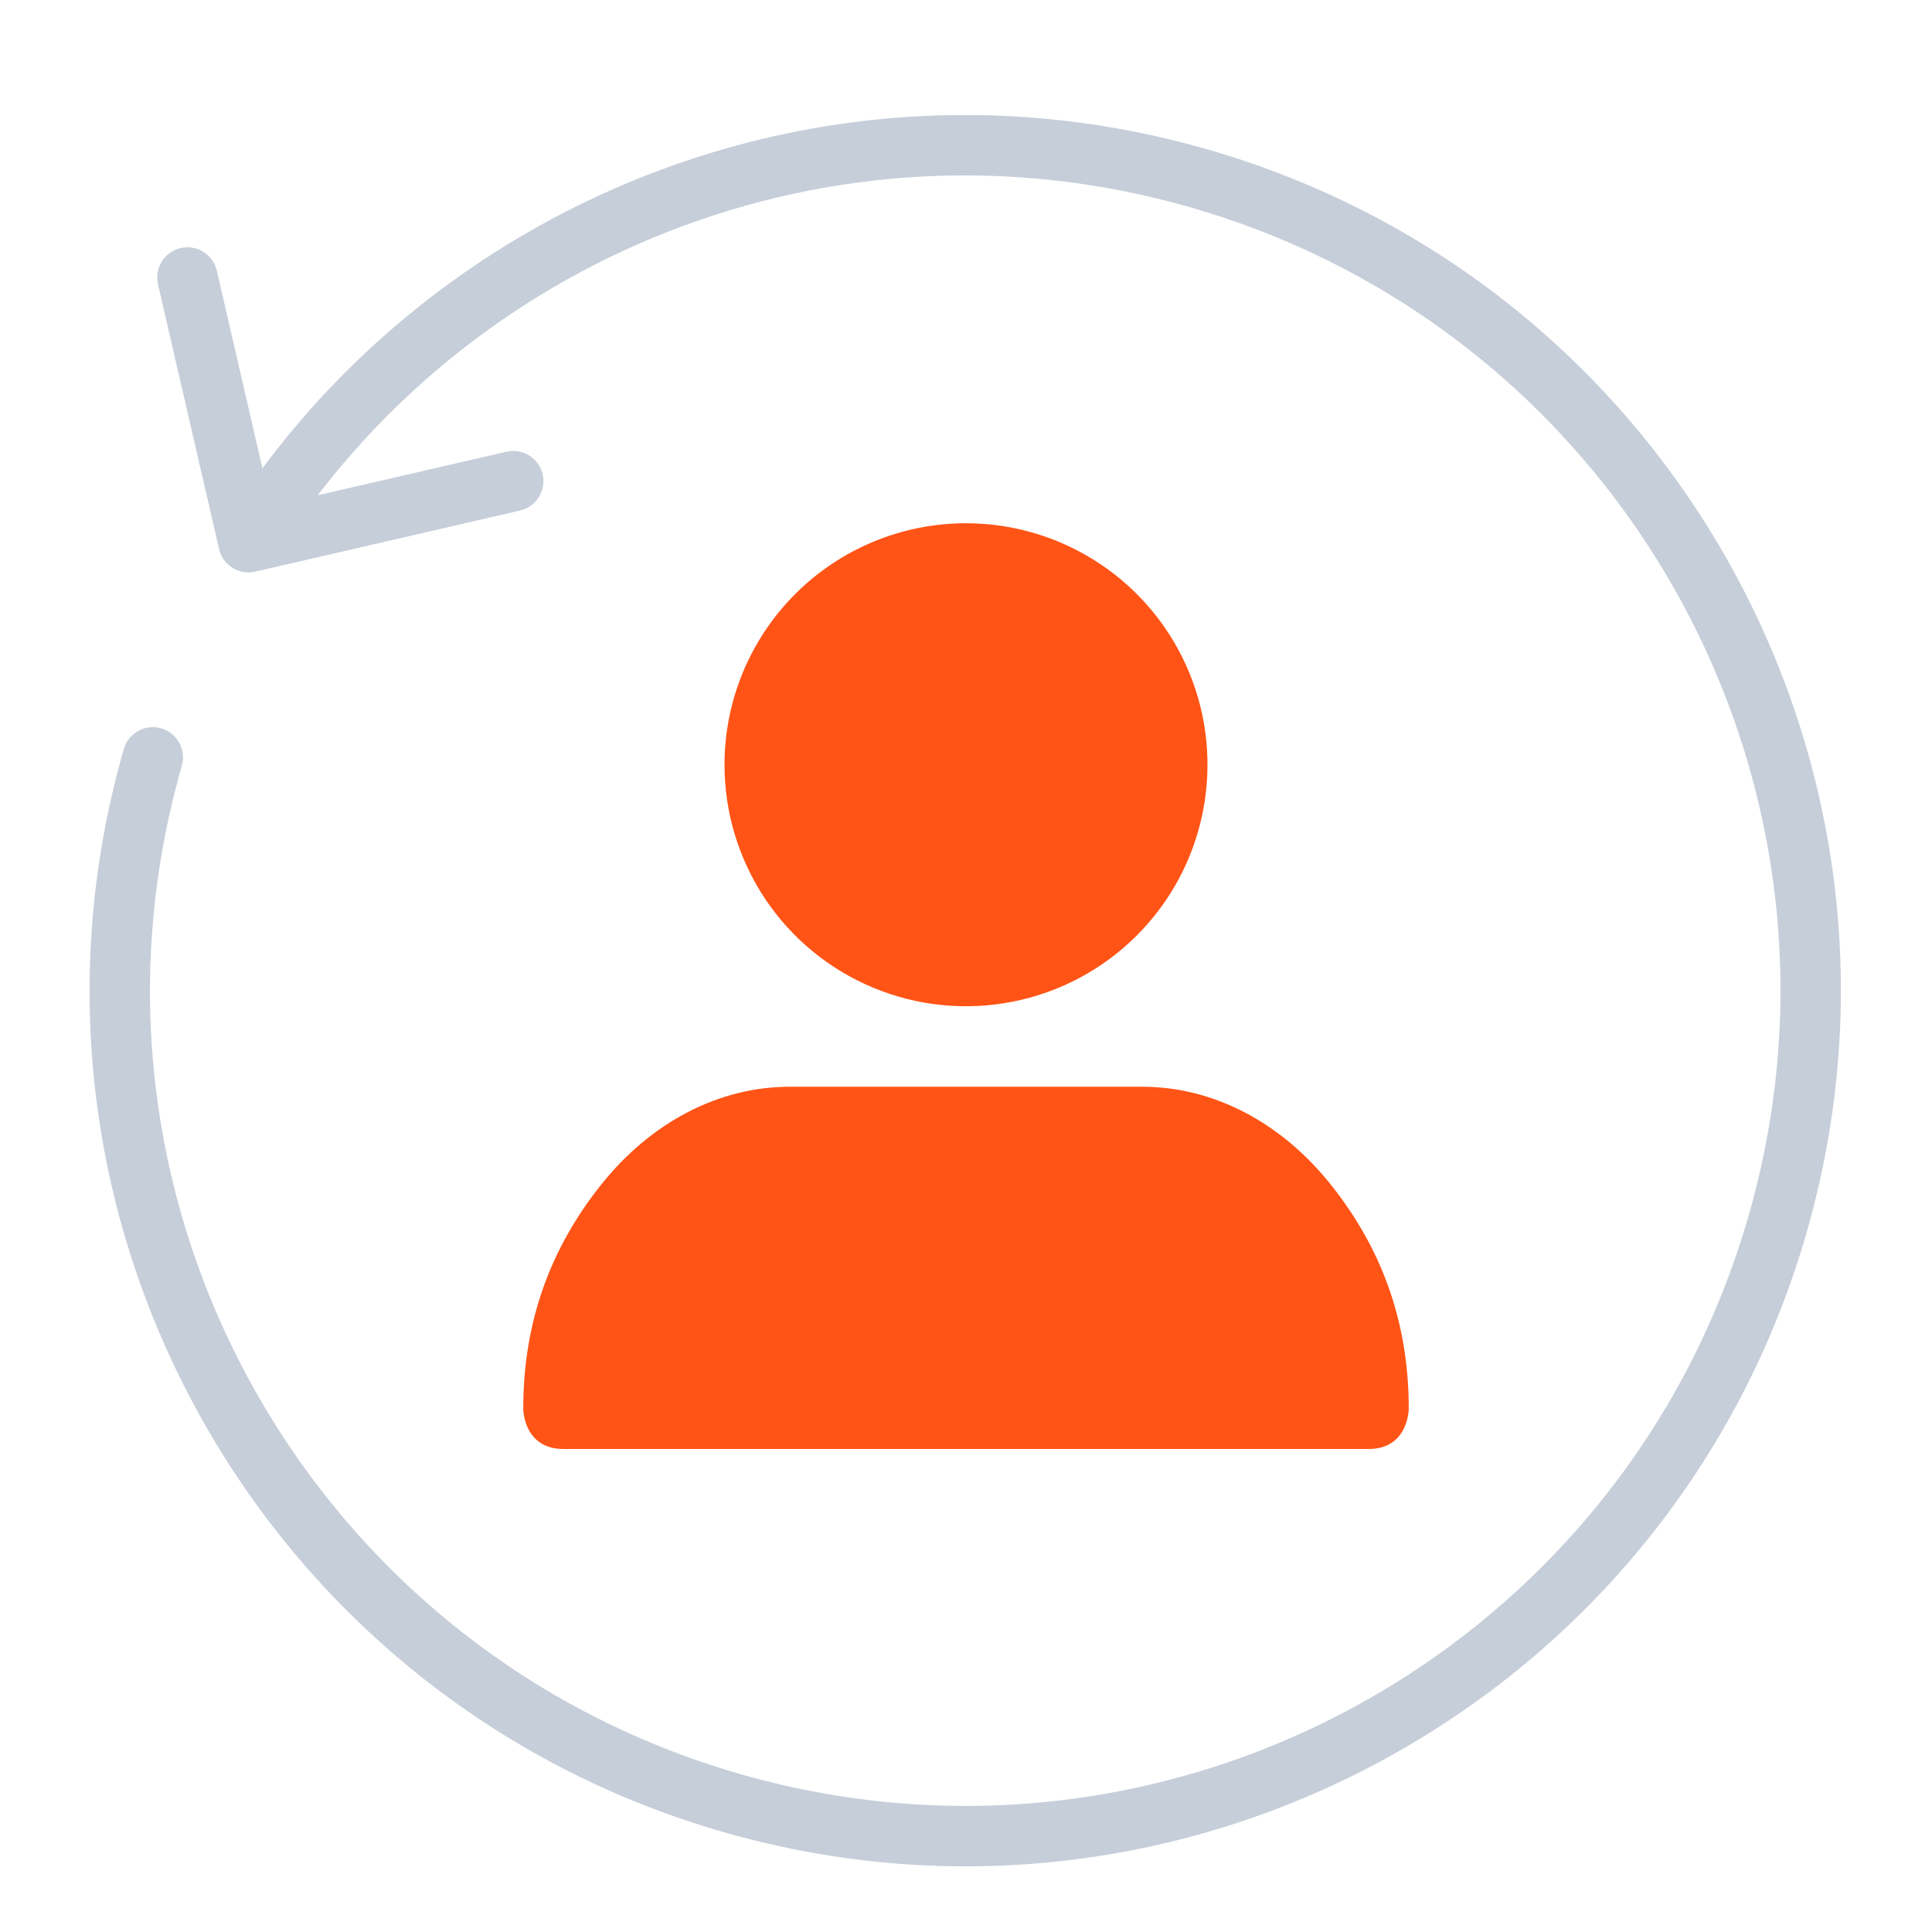 <svg width="48" height="48" viewBox="0 0 48 48" fill="none" xmlns="http://www.w3.org/2000/svg">
    <path d="M3.076 18.609C3.19 18.211 3.606 17.981 4.004 18.095C4.402 18.209 4.632 18.625 4.518 19.023L3.076 18.609ZM6.343 14.202C5.939 14.295 5.536 14.044 5.443 13.64L3.925 7.063C3.832 6.659 4.084 6.257 4.487 6.163C4.891 6.07 5.294 6.322 5.387 6.726L6.736 12.572L12.582 11.223C12.986 11.13 13.389 11.381 13.482 11.785C13.575 12.188 13.323 12.591 12.92 12.684L6.343 14.202ZM43.444 30.203C46.531 19.453 40.32 8.237 29.571 5.15L29.985 3.708C41.53 7.024 48.202 19.071 44.886 30.617L43.444 30.203ZM4.518 19.023C1.431 29.772 7.642 40.989 18.391 44.076L17.977 45.518C6.432 42.202 -0.24 30.154 3.076 18.609L4.518 19.023ZM18.391 44.076C29.14 47.163 40.357 40.952 43.444 30.203L44.886 30.617C41.57 42.162 29.523 48.834 17.977 45.518L18.391 44.076ZM29.571 5.15C20.685 2.598 11.478 6.4 6.81 13.869L5.538 13.074C10.551 5.052 20.439 0.966 29.985 3.708L29.571 5.15Z" fill="#C6CED9"/>
    <path d="M18 18.997C17.999 20.183 18.351 21.344 19.009 22.331C19.668 23.318 20.605 24.088 21.701 24.542C22.798 24.997 24.004 25.116 25.168 24.885C26.332 24.654 27.402 24.083 28.241 23.244C29.081 22.405 29.653 21.336 29.884 20.172C30.116 19.008 29.998 17.801 29.544 16.705C29.09 15.608 28.321 14.671 27.334 14.012C26.347 13.352 25.187 13 24 13C22.409 13 20.884 13.632 19.759 14.756C18.634 15.881 18.001 17.406 18 18.997Z" fill="#FF5416"/>
    <path d="M14 36C13 36 13 35 13 35C13 32.802 13.698 30.982 14.94 29.427C16.181 27.873 17.866 27 19.622 27H28.378C30.134 27 31.819 27.873 33.06 29.427C34.302 30.982 35 32.802 35 35C35 35 35 36 34 36" fill="#FF5416"/>
</svg>
